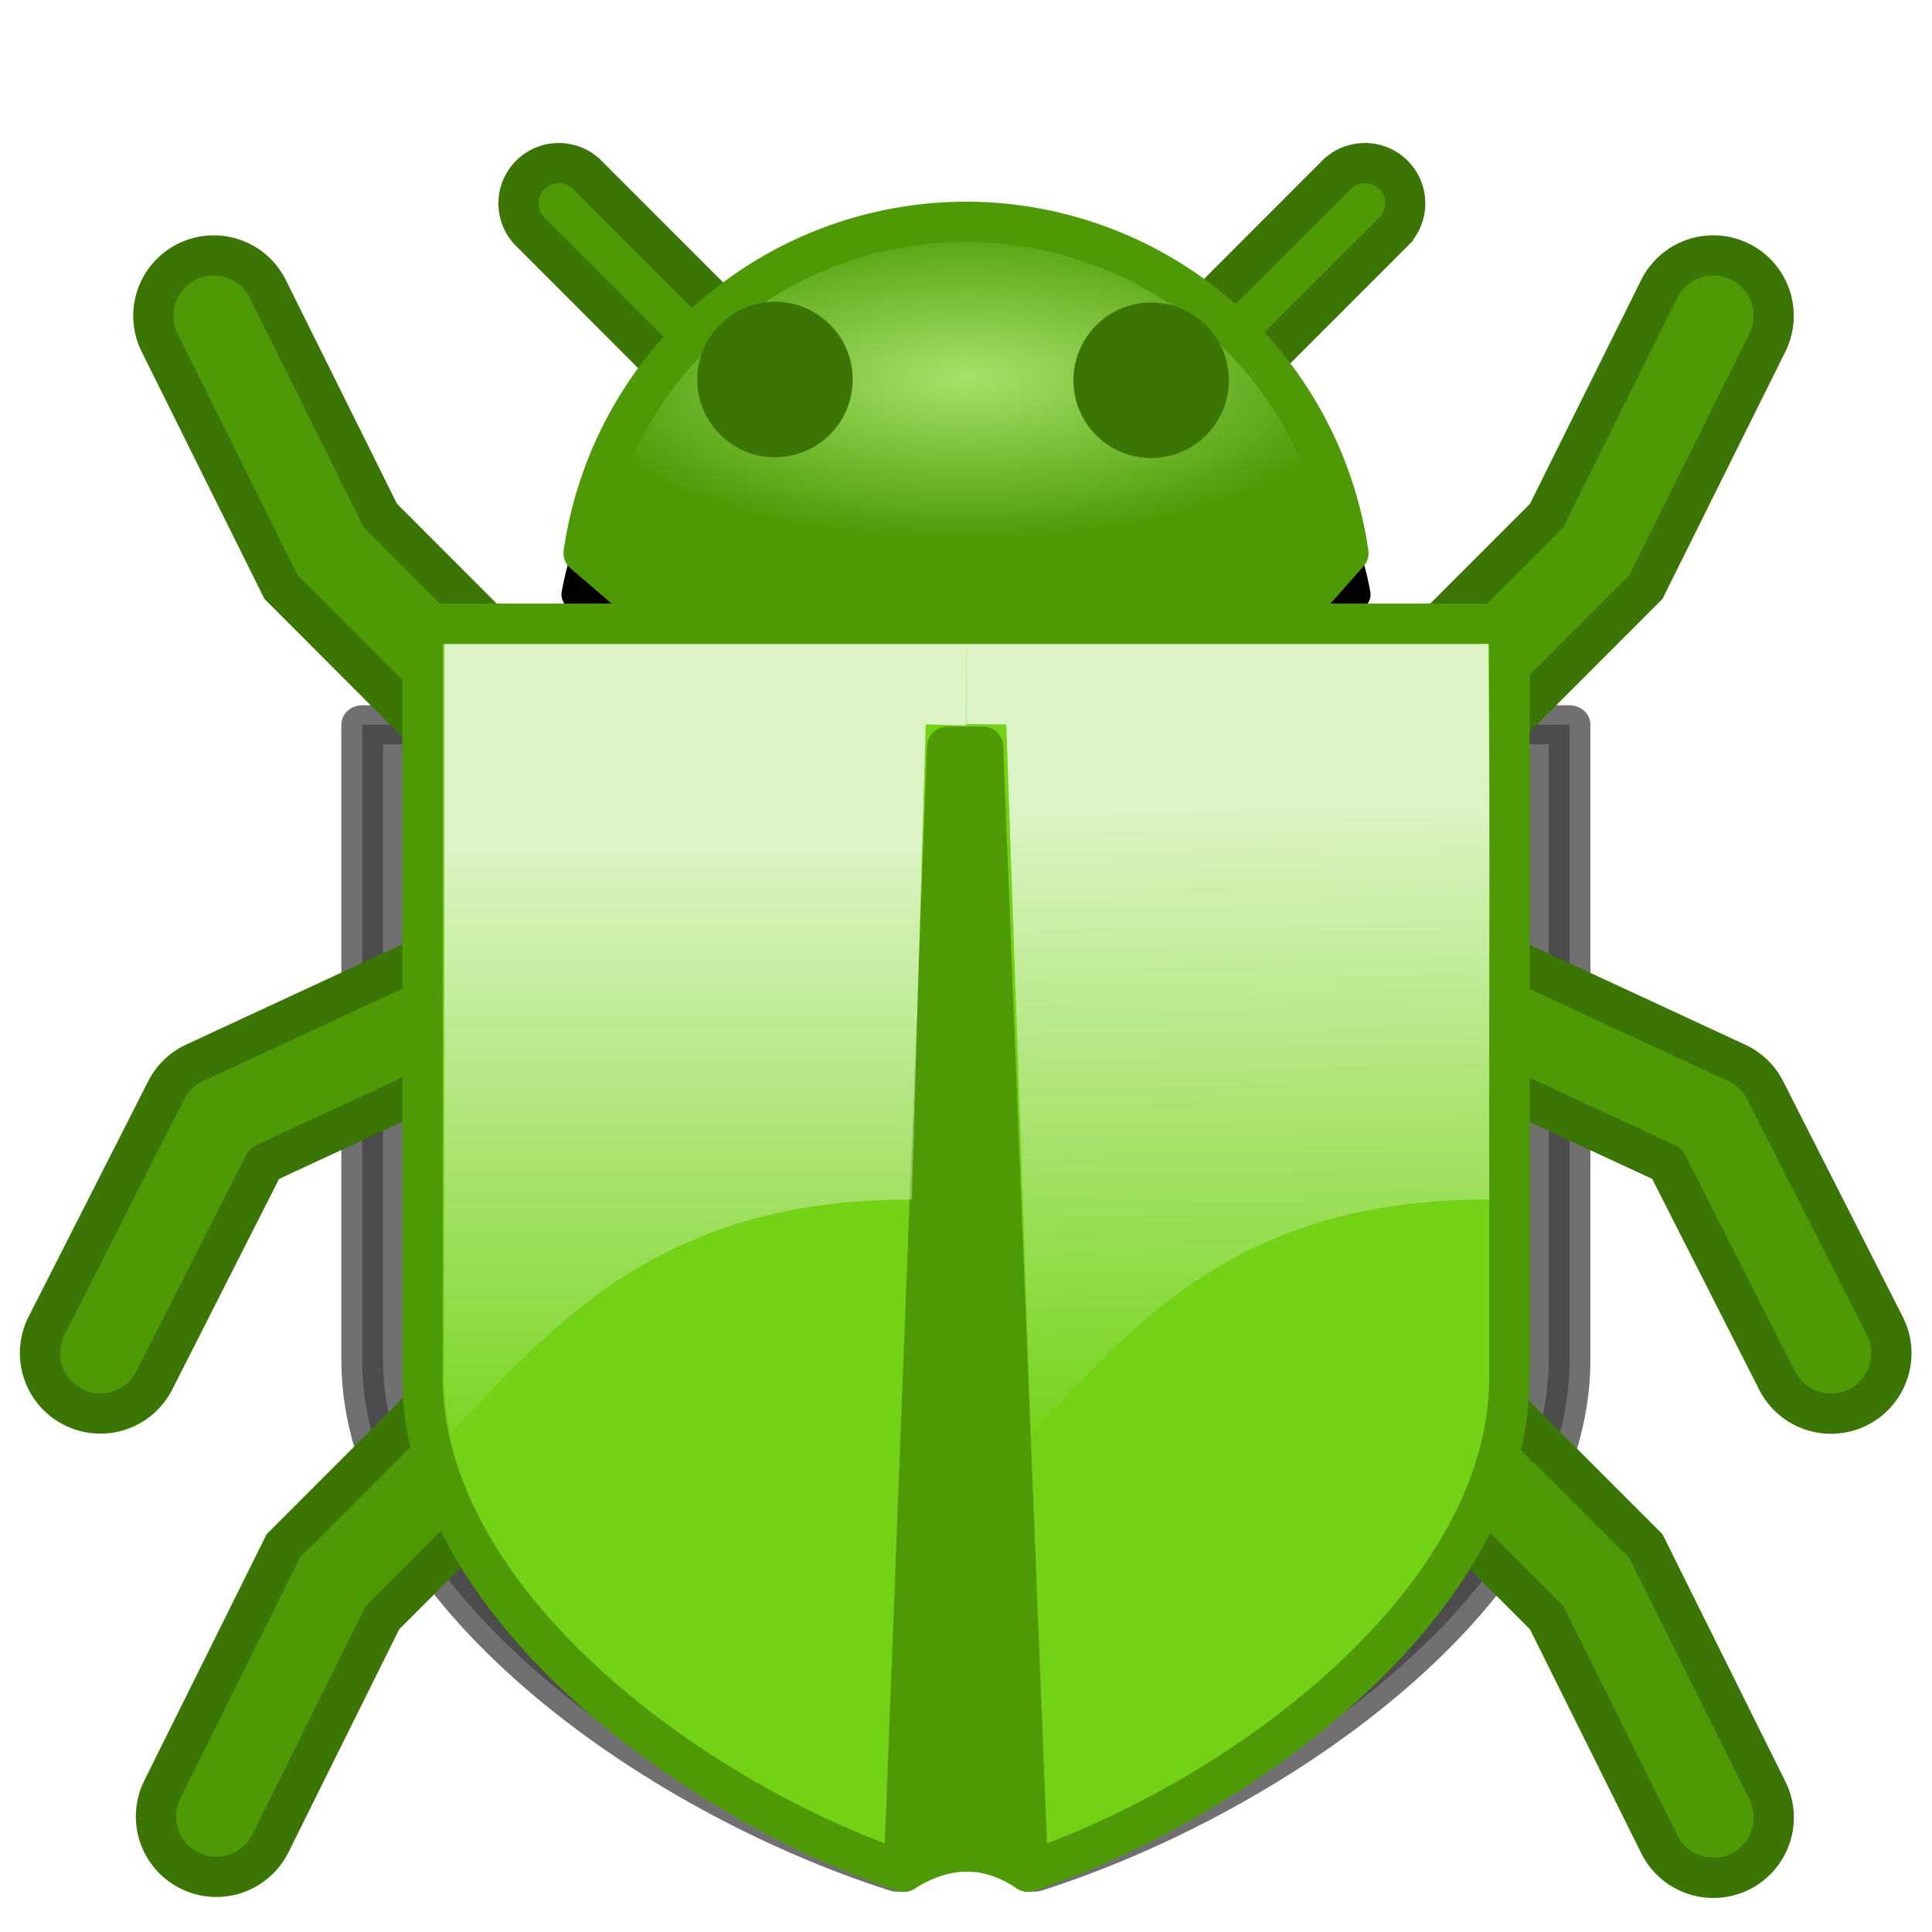 <svg xmlns="http://www.w3.org/2000/svg" xmlns:xlink="http://www.w3.org/1999/xlink" width="48" height="48">
 <defs>
  <linearGradient id="c">
   <stop offset="0" stop-color="#a4e267"/>
   <stop offset="1" stop-color="#4e9a06"/>
  </linearGradient>
  <linearGradient id="b">
   <stop offset="0" stop-color="#fff"/>
   <stop offset="1" stop-color="#fff" stop-opacity="0"/>
  </linearGradient>
  <linearGradient id="a">
   <stop offset="0" stop-color="#fff"/>
   <stop offset="1" stop-color="#fff" stop-opacity="0"/>
  </linearGradient>
  <linearGradient xlink:href="#a" id="g" x1="17" y1="21" x2="17" y2="37" gradientUnits="userSpaceOnUse"/>
  <linearGradient xlink:href="#b" id="h" x1="32" y1="20" x2="32.301" y2="36" gradientUnits="userSpaceOnUse"/>
  <radialGradient xlink:href="#c" id="f" cx="24" cy="8.21" fx="24" fy="8.21" r="10" gradientTransform="matrix(1 -.001 0 .404 -.002 6.097)" gradientUnits="userSpaceOnUse"/>
  <filter id="e" x="-.077" width="1.155" y="-.067" height="1.135" color-interpolation-filters="sRGB">
   <feGaussianBlur stdDeviation=".87"/>
  </filter>
  <filter id="d" x="-.066" width="1.132" y="-.115" height="1.23" color-interpolation-filters="sRGB">
   <feGaussianBlur stdDeviation=".524"/>
  </filter>
 </defs>
 <path d="M23.997 5.511a9.607 9.607 0 0 0-9.497 8.23l3.15 2.702h13.453L33.5 13.74a9.607 9.607 0 0 0-9.503-8.229z" transform="matrix(1 0 0 .823 0 3.462)" stroke="#000" stroke-width="1.102" stroke-linecap="round" stroke-linejoin="round" filter="url(#d)"/>
 <path d="M10.5 18.982V34.23c.008 5.517 6.568 10.432 11.956 12.271.992-.62 2.015-.711 3.084 0 5.387-1.84 11.952-6.754 11.96-12.271V18.982z" transform="matrix(1.111 0 0 1.036 -2.667 -1.66)" opacity=".75" stroke="#000" stroke-width=".932" stroke-linecap="round" stroke-linejoin="round" filter="url(#e)"/>
 <path d="M10.5 15.5v18.729c.008 5.517 6.568 10.432 11.956 12.271.992-.62 2.015-.711 3.084 0 5.387-1.84 11.952-6.754 11.96-12.271V15.5z" fill="#4e9a06" stroke="#4e9a06" stroke-linecap="round" stroke-linejoin="round"/>
 <path style="line-height:normal;font-variant-ligatures:normal;font-variant-position:normal;font-variant-caps:normal;font-variant-numeric:normal;font-variant-alternates:normal;font-feature-settings:normal;text-indent:0;text-align:start;text-decoration-line:none;text-decoration-style:solid;text-decoration-color:#000;text-transform:none;text-orientation:mixed;white-space:normal;shape-padding:0;isolation:auto;mix-blend-mode:normal;solid-color:#000;solid-opacity:1" d="M13.883 4.053a1 1 0 0 0-.697 1.717l3.084 3.085a1 1 0 1 0 1.414-1.414L14.6 4.355a1 1 0 0 0-.717-.302zm19.997 0a1 1 0 0 0-.687.302L30.11 7.441a1 1 0 1 0 1.414 1.414l3.084-3.085a1 1 0 0 0-.726-1.717z" color="#000" font-weight="400" font-family="sans-serif" overflow="visible" fill="#4e9a06" stroke="#3b7505" stroke-linecap="round" enable-background="accumulate"/>
 <path d="M23.997 5.511a9.607 9.607 0 0 0-9.497 8.23l3.15 2.702h13.453L33.5 13.74a9.607 9.607 0 0 0-9.503-8.229z" fill="url(#f)" stroke="#4e9a06" stroke-linecap="round" stroke-linejoin="round"/>
 <path style="line-height:normal;font-variant-ligatures:normal;font-variant-position:normal;font-variant-caps:normal;font-variant-numeric:normal;font-variant-alternates:normal;font-feature-settings:normal;text-indent:0;text-align:start;text-decoration-line:none;text-decoration-style:solid;text-decoration-color:#000;text-transform:none;text-orientation:mixed;white-space:normal;shape-padding:0;isolation:auto;mix-blend-mode:normal;solid-color:#000;solid-opacity:1" d="M36.78 23.645a1.5 1.5 0 0 0-.535 2.867l5.17 2.396 2.736 5.389a1.5 1.5 0 1 0 2.674-1.36l-2.97-5.85a1.5 1.5 0 0 0-.708-.68l-5.64-2.616a1.5 1.5 0 0 0-.727-.146zm-25.621-.002a1.5 1.5 0 0 0-.684.148l-5.64 2.615a1.5 1.5 0 0 0-.707.682l-2.971 5.85a1.5 1.5 0 1 0 2.676 1.359l2.734-5.389 5.17-2.396a1.5 1.5 0 0 0-.578-2.87z" color="#000" font-weight="400" font-family="sans-serif" overflow="visible" fill="#4e9a06" stroke="#3b7505" stroke-linecap="round" stroke-linejoin="round" enable-background="accumulate"/>
 <path style="line-height:normal;font-variant-ligatures:normal;font-variant-position:normal;font-variant-caps:normal;font-variant-numeric:normal;font-variant-alternates:normal;font-feature-settings:normal;text-indent:0;text-align:start;text-decoration-line:none;text-decoration-style:solid;text-decoration-color:#000;text-transform:none;text-orientation:mixed;white-space:normal;shape-padding:0;isolation:auto;mix-blend-mode:normal;solid-color:#000;solid-opacity:1" d="M11.325 34.7a1.5 1.5 0 0 0-1.031.452l-3.258 3.26-3.004 6.05a1.5 1.5 0 1 0 2.687 1.335l2.786-5.611 2.912-2.913a1.5 1.5 0 0 0-1.092-2.574zm25.235-.003a1.5 1.5 0 0 0-1.046 2.576l2.91 2.913 2.788 5.61a1.5 1.5 0 1 0 2.687-1.333l-3.006-6.05-3.258-3.26a1.5 1.5 0 0 0-1.076-.456zM5.346 6.348a1.5 1.5 0 0 0-1.37 2.185l3.005 6.051 3.256 3.26a1.5 1.5 0 1 0 2.123-2.121L9.45 12.81 6.663 7.199a1.5 1.5 0 0 0-1.317-.851zm37.287 0a1.5 1.5 0 0 0-1.421.851l-2.788 5.612-2.91 2.912a1.5 1.5 0 1 0 2.121 2.12l3.258-3.259 3.006-6.05a1.5 1.5 0 0 0-1.266-2.186z" color="#000" font-weight="400" font-family="sans-serif" overflow="visible" fill="#4e9a06" stroke="#3b7505" stroke-linecap="round" enable-background="accumulate"/>
 <path d="M10.5 15.5v18.729c.008 5.517 6.568 10.432 11.956 12.271V18.551h3.084V46.5c5.387-1.84 11.952-6.754 11.96-12.271V15.5z" fill="#73d216" stroke="#4e9a06" stroke-linecap="round" stroke-linejoin="round"/>
 <ellipse cx="19.254" cy="9.429" rx="1.431" ry="1.432" fill="#3b7505" stroke="#3b7505" stroke-linecap="round" stroke-linejoin="round"/>
 <ellipse cy="9.448" cx="28.6" rx="1.431" ry="1.432" fill="#3b7505" stroke="#3b7505" stroke-linecap="round" stroke-linejoin="round"/>
 <path d="M11.582 35.307V16.552h24.856V35.21" opacity=".5" fill="none" stroke="#fff" stroke-linecap="round"/>
 <path d="M10.5 15.5v18.729c.008 5.517 6.568 10.432 11.956 12.271l1.077-27.949h.89L25.54 46.5c5.387-1.84 11.952-6.754 11.96-12.271V15.5z" fill="#73d216" stroke="#4e9a06" stroke-linecap="round" stroke-linejoin="round"/>
 <path d="M11.039 16v18.229c0 .467.064.927.154 1.384 2.457-2.577 5.142-5.846 11.461-5.81L23 17.998l1 .027.008-2.025z" opacity=".75" fill="url(#g)"/>
 <path d="M24.008 16v1.988L25 18l.615 17.613c2.458-2.577 5.066-5.846 11.385-5.81-.013-4.601.03-9.202-.023-13.803z" opacity=".75" fill="url(#h)"/>
</svg>
